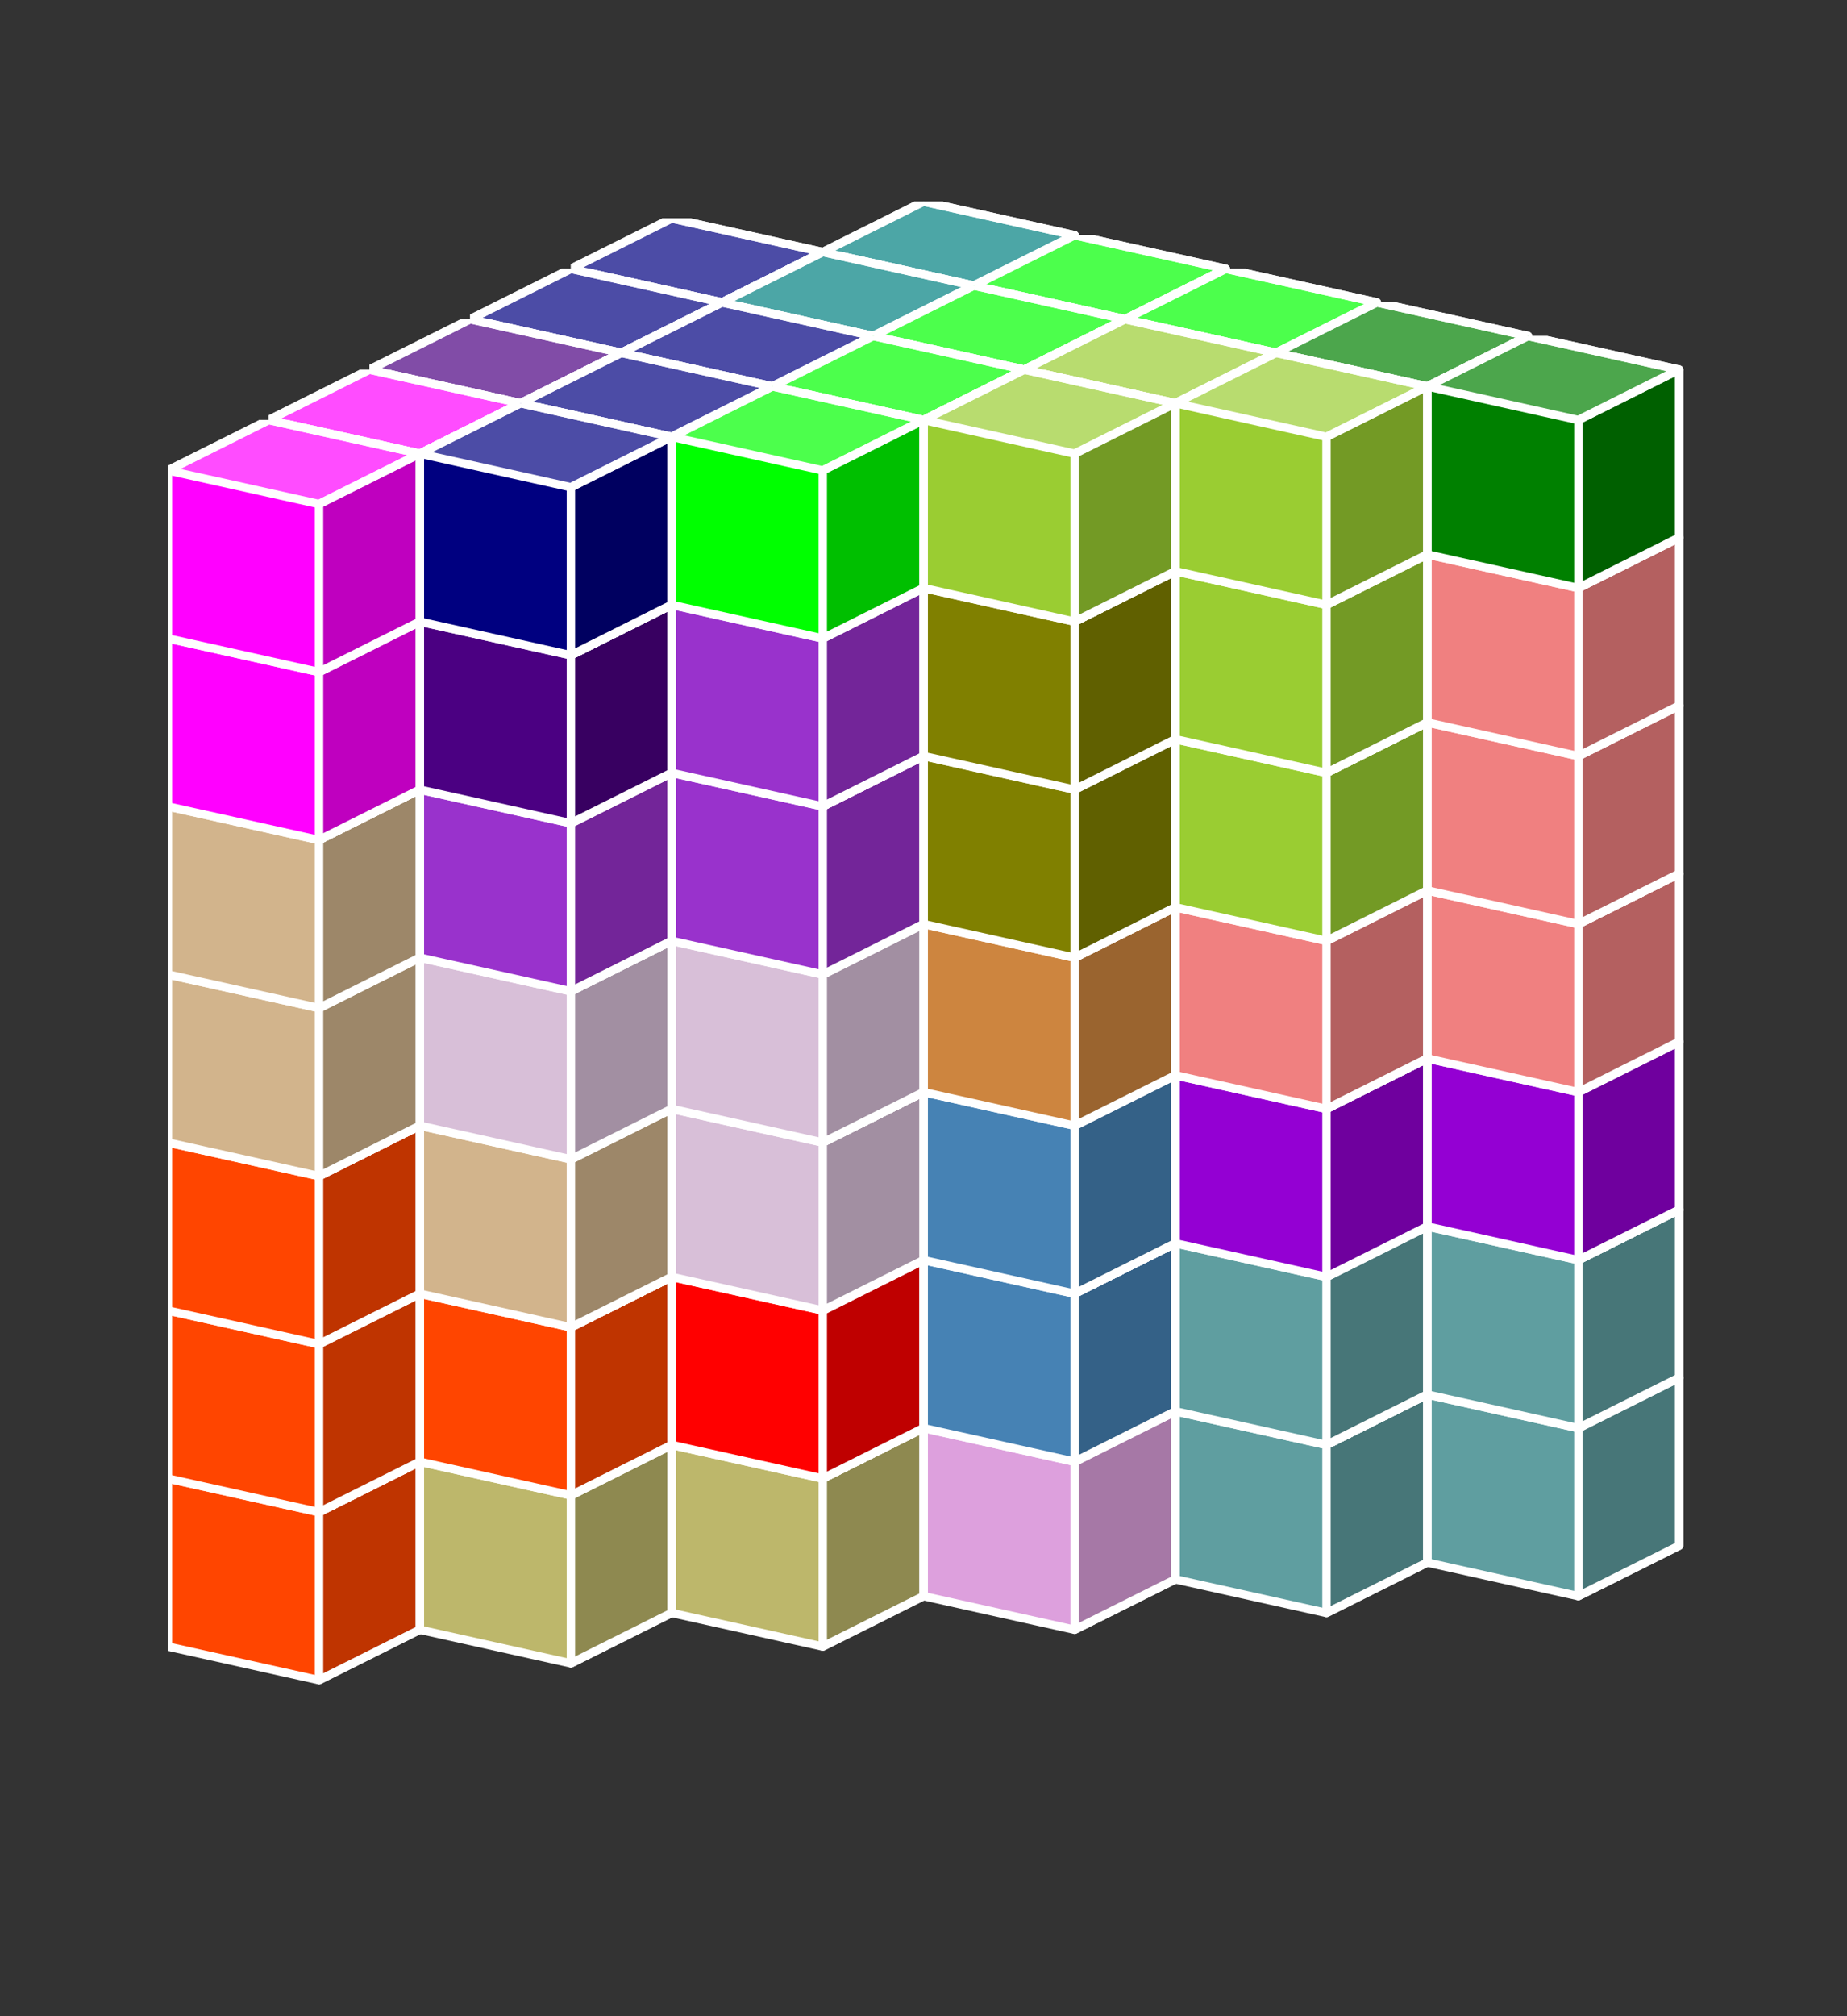 <?xml version="1.0" standalone="no"?>
<!-- Created by Polyform Puzzler (http://puzzler.sourceforge.net/) -->
<svg width="110.000" height="120.000"
     viewBox="0 0 110.000 120.000"
     xmlns="http://www.w3.org/2000/svg"
     xmlns:xlink="http://www.w3.org/1999/xlink">
<rect x="0" y="0" width="110.000" height="120.000" fill="#333333" stroke="none"/>
<defs>
<symbol id="cube0">
<polygon fill="gray" stroke="white"
         stroke-width="0.5" stroke-linejoin="round"
         points="0,13 9,15 15,12 15,2 6,0 0,3" />
<polygon fill="black" fill-opacity="0.25" stroke="white"
         stroke-width="0.5" stroke-linejoin="round"
         points="9,15 15,12 15,2 9,5" />
<polygon fill="white" fill-opacity="0.30" stroke="white"
         stroke-width="0.5" stroke-linejoin="round"
         points="0,3 9,5 15,2 6,0" />
</symbol>
<symbol id="cube1">
<polygon fill="black" stroke="white"
         stroke-width="0.5" stroke-linejoin="round"
         points="0,13 9,15 15,12 15,2 6,0 0,3" />
<polygon fill="black" fill-opacity="0.25" stroke="white"
         stroke-width="0.5" stroke-linejoin="round"
         points="9,15 15,12 15,2 9,5" />
<polygon fill="white" fill-opacity="0.30" stroke="white"
         stroke-width="0.5" stroke-linejoin="round"
         points="0,3 9,5 15,2 6,0" />
</symbol>
<symbol id="cubeA5">
<polygon fill="cadetblue" stroke="white"
         stroke-width="0.5" stroke-linejoin="round"
         points="0,13 9,15 15,12 15,2 6,0 0,3" />
<polygon fill="black" fill-opacity="0.25" stroke="white"
         stroke-width="0.5" stroke-linejoin="round"
         points="9,15 15,12 15,2 9,5" />
<polygon fill="white" fill-opacity="0.30" stroke="white"
         stroke-width="0.5" stroke-linejoin="round"
         points="0,3 9,5 15,2 6,0" />
</symbol>
<symbol id="cubeF5">
<polygon fill="green" stroke="white"
         stroke-width="0.5" stroke-linejoin="round"
         points="0,13 9,15 15,12 15,2 6,0 0,3" />
<polygon fill="black" fill-opacity="0.25" stroke="white"
         stroke-width="0.5" stroke-linejoin="round"
         points="9,15 15,12 15,2 9,5" />
<polygon fill="white" fill-opacity="0.30" stroke="white"
         stroke-width="0.5" stroke-linejoin="round"
         points="0,3 9,5 15,2 6,0" />
</symbol>
<symbol id="cubeI5">
<polygon fill="blue" stroke="white"
         stroke-width="0.5" stroke-linejoin="round"
         points="0,13 9,15 15,12 15,2 6,0 0,3" />
<polygon fill="black" fill-opacity="0.25" stroke="white"
         stroke-width="0.5" stroke-linejoin="round"
         points="9,15 15,12 15,2 9,5" />
<polygon fill="white" fill-opacity="0.30" stroke="white"
         stroke-width="0.5" stroke-linejoin="round"
         points="0,3 9,5 15,2 6,0" />
</symbol>
<symbol id="cubeJ15">
<polygon fill="steelblue" stroke="white"
         stroke-width="0.5" stroke-linejoin="round"
         points="0,13 9,15 15,12 15,2 6,0 0,3" />
<polygon fill="black" fill-opacity="0.25" stroke="white"
         stroke-width="0.5" stroke-linejoin="round"
         points="9,15 15,12 15,2 9,5" />
<polygon fill="white" fill-opacity="0.30" stroke="white"
         stroke-width="0.5" stroke-linejoin="round"
         points="0,3 9,5 15,2 6,0" />
</symbol>
<symbol id="cubeJ25">
<polygon fill="darkviolet" stroke="white"
         stroke-width="0.5" stroke-linejoin="round"
         points="0,13 9,15 15,12 15,2 6,0 0,3" />
<polygon fill="black" fill-opacity="0.25" stroke="white"
         stroke-width="0.5" stroke-linejoin="round"
         points="9,15 15,12 15,2 9,5" />
<polygon fill="white" fill-opacity="0.30" stroke="white"
         stroke-width="0.5" stroke-linejoin="round"
         points="0,3 9,5 15,2 6,0" />
</symbol>
<symbol id="cubeJ45">
<polygon fill="lightcoral" stroke="white"
         stroke-width="0.5" stroke-linejoin="round"
         points="0,13 9,15 15,12 15,2 6,0 0,3" />
<polygon fill="black" fill-opacity="0.25" stroke="white"
         stroke-width="0.5" stroke-linejoin="round"
         points="9,15 15,12 15,2 9,5" />
<polygon fill="white" fill-opacity="0.30" stroke="white"
         stroke-width="0.5" stroke-linejoin="round"
         points="0,3 9,5 15,2 6,0" />
</symbol>
<symbol id="cubeL15">
<polygon fill="darkseagreen" stroke="white"
         stroke-width="0.5" stroke-linejoin="round"
         points="0,13 9,15 15,12 15,2 6,0 0,3" />
<polygon fill="black" fill-opacity="0.25" stroke="white"
         stroke-width="0.5" stroke-linejoin="round"
         points="9,15 15,12 15,2 9,5" />
<polygon fill="white" fill-opacity="0.30" stroke="white"
         stroke-width="0.5" stroke-linejoin="round"
         points="0,3 9,5 15,2 6,0" />
</symbol>
<symbol id="cubeL25">
<polygon fill="peru" stroke="white"
         stroke-width="0.5" stroke-linejoin="round"
         points="0,13 9,15 15,12 15,2 6,0 0,3" />
<polygon fill="black" fill-opacity="0.25" stroke="white"
         stroke-width="0.5" stroke-linejoin="round"
         points="9,15 15,12 15,2 9,5" />
<polygon fill="white" fill-opacity="0.30" stroke="white"
         stroke-width="0.5" stroke-linejoin="round"
         points="0,3 9,5 15,2 6,0" />
</symbol>
<symbol id="cubeL35">
<polygon fill="rosybrown" stroke="white"
         stroke-width="0.5" stroke-linejoin="round"
         points="0,13 9,15 15,12 15,2 6,0 0,3" />
<polygon fill="black" fill-opacity="0.25" stroke="white"
         stroke-width="0.5" stroke-linejoin="round"
         points="9,15 15,12 15,2 9,5" />
<polygon fill="white" fill-opacity="0.30" stroke="white"
         stroke-width="0.5" stroke-linejoin="round"
         points="0,3 9,5 15,2 6,0" />
</symbol>
<symbol id="cubeL45">
<polygon fill="yellowgreen" stroke="white"
         stroke-width="0.5" stroke-linejoin="round"
         points="0,13 9,15 15,12 15,2 6,0 0,3" />
<polygon fill="black" fill-opacity="0.25" stroke="white"
         stroke-width="0.5" stroke-linejoin="round"
         points="9,15 15,12 15,2 9,5" />
<polygon fill="white" fill-opacity="0.30" stroke="white"
         stroke-width="0.5" stroke-linejoin="round"
         points="0,3 9,5 15,2 6,0" />
</symbol>
<symbol id="cubeL5">
<polygon fill="lime" stroke="white"
         stroke-width="0.5" stroke-linejoin="round"
         points="0,13 9,15 15,12 15,2 6,0 0,3" />
<polygon fill="black" fill-opacity="0.25" stroke="white"
         stroke-width="0.5" stroke-linejoin="round"
         points="9,15 15,12 15,2 9,5" />
<polygon fill="white" fill-opacity="0.30" stroke="white"
         stroke-width="0.5" stroke-linejoin="round"
         points="0,3 9,5 15,2 6,0" />
</symbol>
<symbol id="cubeN15">
<polygon fill="olive" stroke="white"
         stroke-width="0.5" stroke-linejoin="round"
         points="0,13 9,15 15,12 15,2 6,0 0,3" />
<polygon fill="black" fill-opacity="0.25" stroke="white"
         stroke-width="0.5" stroke-linejoin="round"
         points="9,15 15,12 15,2 9,5" />
<polygon fill="white" fill-opacity="0.30" stroke="white"
         stroke-width="0.5" stroke-linejoin="round"
         points="0,3 9,5 15,2 6,0" />
</symbol>
<symbol id="cubeN25">
<polygon fill="teal" stroke="white"
         stroke-width="0.5" stroke-linejoin="round"
         points="0,13 9,15 15,12 15,2 6,0 0,3" />
<polygon fill="black" fill-opacity="0.25" stroke="white"
         stroke-width="0.5" stroke-linejoin="round"
         points="9,15 15,12 15,2 9,5" />
<polygon fill="white" fill-opacity="0.30" stroke="white"
         stroke-width="0.5" stroke-linejoin="round"
         points="0,3 9,5 15,2 6,0" />
</symbol>
<symbol id="cubeN5">
<polygon fill="navy" stroke="white"
         stroke-width="0.5" stroke-linejoin="round"
         points="0,13 9,15 15,12 15,2 6,0 0,3" />
<polygon fill="black" fill-opacity="0.25" stroke="white"
         stroke-width="0.5" stroke-linejoin="round"
         points="9,15 15,12 15,2 9,5" />
<polygon fill="white" fill-opacity="0.30" stroke="white"
         stroke-width="0.5" stroke-linejoin="round"
         points="0,3 9,5 15,2 6,0" />
</symbol>
<symbol id="cubeP5">
<polygon fill="magenta" stroke="white"
         stroke-width="0.5" stroke-linejoin="round"
         points="0,13 9,15 15,12 15,2 6,0 0,3" />
<polygon fill="black" fill-opacity="0.25" stroke="white"
         stroke-width="0.5" stroke-linejoin="round"
         points="9,15 15,12 15,2 9,5" />
<polygon fill="white" fill-opacity="0.30" stroke="white"
         stroke-width="0.5" stroke-linejoin="round"
         points="0,3 9,5 15,2 6,0" />
</symbol>
<symbol id="cubeQ5">
<polygon fill="thistle" stroke="white"
         stroke-width="0.5" stroke-linejoin="round"
         points="0,13 9,15 15,12 15,2 6,0 0,3" />
<polygon fill="black" fill-opacity="0.25" stroke="white"
         stroke-width="0.5" stroke-linejoin="round"
         points="9,15 15,12 15,2 9,5" />
<polygon fill="white" fill-opacity="0.30" stroke="white"
         stroke-width="0.5" stroke-linejoin="round"
         points="0,3 9,5 15,2 6,0" />
</symbol>
<symbol id="cubeS15">
<polygon fill="tan" stroke="white"
         stroke-width="0.5" stroke-linejoin="round"
         points="0,13 9,15 15,12 15,2 6,0 0,3" />
<polygon fill="black" fill-opacity="0.25" stroke="white"
         stroke-width="0.5" stroke-linejoin="round"
         points="9,15 15,12 15,2 9,5" />
<polygon fill="white" fill-opacity="0.30" stroke="white"
         stroke-width="0.5" stroke-linejoin="round"
         points="0,3 9,5 15,2 6,0" />
</symbol>
<symbol id="cubeS25">
<polygon fill="indigo" stroke="white"
         stroke-width="0.5" stroke-linejoin="round"
         points="0,13 9,15 15,12 15,2 6,0 0,3" />
<polygon fill="black" fill-opacity="0.25" stroke="white"
         stroke-width="0.5" stroke-linejoin="round"
         points="9,15 15,12 15,2 9,5" />
<polygon fill="white" fill-opacity="0.30" stroke="white"
         stroke-width="0.5" stroke-linejoin="round"
         points="0,3 9,5 15,2 6,0" />
</symbol>
<symbol id="cubeT15">
<polygon fill="darkkhaki" stroke="white"
         stroke-width="0.5" stroke-linejoin="round"
         points="0,13 9,15 15,12 15,2 6,0 0,3" />
<polygon fill="black" fill-opacity="0.25" stroke="white"
         stroke-width="0.5" stroke-linejoin="round"
         points="9,15 15,12 15,2 9,5" />
<polygon fill="white" fill-opacity="0.30" stroke="white"
         stroke-width="0.5" stroke-linejoin="round"
         points="0,3 9,5 15,2 6,0" />
</symbol>
<symbol id="cubeT25">
<polygon fill="orangered" stroke="white"
         stroke-width="0.5" stroke-linejoin="round"
         points="0,13 9,15 15,12 15,2 6,0 0,3" />
<polygon fill="black" fill-opacity="0.25" stroke="white"
         stroke-width="0.5" stroke-linejoin="round"
         points="9,15 15,12 15,2 9,5" />
<polygon fill="white" fill-opacity="0.30" stroke="white"
         stroke-width="0.5" stroke-linejoin="round"
         points="0,3 9,5 15,2 6,0" />
</symbol>
<symbol id="cubeT5">
<polygon fill="darkorange" stroke="white"
         stroke-width="0.5" stroke-linejoin="round"
         points="0,13 9,15 15,12 15,2 6,0 0,3" />
<polygon fill="black" fill-opacity="0.25" stroke="white"
         stroke-width="0.5" stroke-linejoin="round"
         points="9,15 15,12 15,2 9,5" />
<polygon fill="white" fill-opacity="0.30" stroke="white"
         stroke-width="0.5" stroke-linejoin="round"
         points="0,3 9,5 15,2 6,0" />
</symbol>
<symbol id="cubeU5">
<polygon fill="turquoise" stroke="white"
         stroke-width="0.5" stroke-linejoin="round"
         points="0,13 9,15 15,12 15,2 6,0 0,3" />
<polygon fill="black" fill-opacity="0.25" stroke="white"
         stroke-width="0.5" stroke-linejoin="round"
         points="9,15 15,12 15,2 9,5" />
<polygon fill="white" fill-opacity="0.30" stroke="white"
         stroke-width="0.5" stroke-linejoin="round"
         points="0,3 9,5 15,2 6,0" />
</symbol>
<symbol id="cubeV15">
<polygon fill="darkorchid" stroke="white"
         stroke-width="0.5" stroke-linejoin="round"
         points="0,13 9,15 15,12 15,2 6,0 0,3" />
<polygon fill="black" fill-opacity="0.25" stroke="white"
         stroke-width="0.5" stroke-linejoin="round"
         points="9,15 15,12 15,2 9,5" />
<polygon fill="white" fill-opacity="0.30" stroke="white"
         stroke-width="0.5" stroke-linejoin="round"
         points="0,3 9,5 15,2 6,0" />
</symbol>
<symbol id="cubeV25">
<polygon fill="tomato" stroke="white"
         stroke-width="0.5" stroke-linejoin="round"
         points="0,13 9,15 15,12 15,2 6,0 0,3" />
<polygon fill="black" fill-opacity="0.25" stroke="white"
         stroke-width="0.5" stroke-linejoin="round"
         points="9,15 15,12 15,2 9,5" />
<polygon fill="white" fill-opacity="0.30" stroke="white"
         stroke-width="0.5" stroke-linejoin="round"
         points="0,3 9,5 15,2 6,0" />
</symbol>
<symbol id="cubeV5">
<polygon fill="blueviolet" stroke="white"
         stroke-width="0.5" stroke-linejoin="round"
         points="0,13 9,15 15,12 15,2 6,0 0,3" />
<polygon fill="black" fill-opacity="0.25" stroke="white"
         stroke-width="0.5" stroke-linejoin="round"
         points="9,15 15,12 15,2 9,5" />
<polygon fill="white" fill-opacity="0.30" stroke="white"
         stroke-width="0.5" stroke-linejoin="round"
         points="0,3 9,5 15,2 6,0" />
</symbol>
<symbol id="cubeW5">
<polygon fill="maroon" stroke="white"
         stroke-width="0.5" stroke-linejoin="round"
         points="0,13 9,15 15,12 15,2 6,0 0,3" />
<polygon fill="black" fill-opacity="0.25" stroke="white"
         stroke-width="0.5" stroke-linejoin="round"
         points="9,15 15,12 15,2 9,5" />
<polygon fill="white" fill-opacity="0.30" stroke="white"
         stroke-width="0.5" stroke-linejoin="round"
         points="0,3 9,5 15,2 6,0" />
</symbol>
<symbol id="cubeX5">
<polygon fill="red" stroke="white"
         stroke-width="0.5" stroke-linejoin="round"
         points="0,13 9,15 15,12 15,2 6,0 0,3" />
<polygon fill="black" fill-opacity="0.25" stroke="white"
         stroke-width="0.5" stroke-linejoin="round"
         points="9,15 15,12 15,2 9,5" />
<polygon fill="white" fill-opacity="0.30" stroke="white"
         stroke-width="0.5" stroke-linejoin="round"
         points="0,3 9,5 15,2 6,0" />
</symbol>
<symbol id="cubeY5">
<polygon fill="gold" stroke="white"
         stroke-width="0.5" stroke-linejoin="round"
         points="0,13 9,15 15,12 15,2 6,0 0,3" />
<polygon fill="black" fill-opacity="0.25" stroke="white"
         stroke-width="0.5" stroke-linejoin="round"
         points="9,15 15,12 15,2 9,5" />
<polygon fill="white" fill-opacity="0.30" stroke="white"
         stroke-width="0.5" stroke-linejoin="round"
         points="0,3 9,5 15,2 6,0" />
</symbol>
<symbol id="cubeZ5">
<polygon fill="plum" stroke="white"
         stroke-width="0.5" stroke-linejoin="round"
         points="0,13 9,15 15,12 15,2 6,0 0,3" />
<polygon fill="black" fill-opacity="0.25" stroke="white"
         stroke-width="0.5" stroke-linejoin="round"
         points="9,15 15,12 15,2 9,5" />
<polygon fill="white" fill-opacity="0.30" stroke="white"
         stroke-width="0.5" stroke-linejoin="round"
         points="0,3 9,5 15,2 6,0" />
</symbol>
</defs>
<g>
<use xlink:href="#cubeZ5" x="49.000" y="72.000" />
<use xlink:href="#cubeL15" x="58.000" y="74.000" />
<use xlink:href="#cubeL15" x="67.000" y="76.000" />
<use xlink:href="#cubeA5" x="76.000" y="78.000" />
<use xlink:href="#cubeA5" x="85.000" y="80.000" />
<use xlink:href="#cubeV5" x="49.000" y="62.000" />
<use xlink:href="#cubeL15" x="58.000" y="64.000" />
<use xlink:href="#cubeJ15" x="67.000" y="66.000" />
<use xlink:href="#cubeJ15" x="76.000" y="68.000" />
<use xlink:href="#cubeA5" x="85.000" y="70.000" />
<use xlink:href="#cubeV25" x="49.000" y="52.000" />
<use xlink:href="#cubeL15" x="58.000" y="54.000" />
<use xlink:href="#cubeJ25" x="67.000" y="56.000" />
<use xlink:href="#cubeJ25" x="76.000" y="58.000" />
<use xlink:href="#cubeJ25" x="85.000" y="60.000" />
<use xlink:href="#cubeV25" x="49.000" y="42.000" />
<use xlink:href="#cubeV25" x="58.000" y="44.000" />
<use xlink:href="#cubeJ25" x="67.000" y="46.000" />
<use xlink:href="#cubeJ45" x="76.000" y="48.000" />
<use xlink:href="#cubeJ45" x="85.000" y="50.000" />
<use xlink:href="#cubeL35" x="49.000" y="32.000" />
<use xlink:href="#cubeL35" x="58.000" y="34.000" />
<use xlink:href="#cubeL35" x="67.000" y="36.000" />
<use xlink:href="#cubeF5" x="76.000" y="38.000" />
<use xlink:href="#cubeJ45" x="85.000" y="40.000" />
<use xlink:href="#cubeL35" x="49.000" y="22.000" />
<use xlink:href="#cubeN15" x="58.000" y="24.000" />
<use xlink:href="#cubeF5" x="67.000" y="26.000" />
<use xlink:href="#cubeF5" x="76.000" y="28.000" />
<use xlink:href="#cubeJ45" x="85.000" y="30.000" />
<use xlink:href="#cubeN25" x="49.000" y="12.000" />
<use xlink:href="#cubeL5" x="58.000" y="14.000" />
<use xlink:href="#cubeL5" x="67.000" y="16.000" />
<use xlink:href="#cubeF5" x="76.000" y="18.000" />
<use xlink:href="#cubeF5" x="85.000" y="20.000" />
<use xlink:href="#cubeY5" x="34.000" y="73.000" />
<use xlink:href="#cubeZ5" x="43.000" y="75.000" />
<use xlink:href="#cubeZ5" x="52.000" y="77.000" />
<use xlink:href="#cubeZ5" x="61.000" y="79.000" />
<use xlink:href="#cubeA5" x="70.000" y="81.000" />
<use xlink:href="#cubeW5" x="34.000" y="63.000" />
<use xlink:href="#cubeV5" x="43.000" y="65.000" />
<use xlink:href="#cubeX5" x="52.000" y="67.000" />
<use xlink:href="#cubeJ15" x="61.000" y="69.000" />
<use xlink:href="#cubeA5" x="70.000" y="71.000" />
<use xlink:href="#cubeV25" x="34.000" y="53.000" />
<use xlink:href="#cubeV25" x="43.000" y="55.000" />
<use xlink:href="#cubeL15" x="52.000" y="57.000" />
<use xlink:href="#cubeL25" x="61.000" y="59.000" />
<use xlink:href="#cubeJ25" x="70.000" y="61.000" />
<use xlink:href="#cubeU5" x="34.000" y="43.000" />
<use xlink:href="#cubeU5" x="43.000" y="45.000" />
<use xlink:href="#cubeU5" x="52.000" y="47.000" />
<use xlink:href="#cubeL25" x="61.000" y="49.000" />
<use xlink:href="#cubeJ45" x="70.000" y="51.000" />
<use xlink:href="#cubeT5" x="34.000" y="33.000" />
<use xlink:href="#cubeL35" x="43.000" y="35.000" />
<use xlink:href="#cubeL25" x="52.000" y="37.000" />
<use xlink:href="#cubeL25" x="61.000" y="39.000" />
<use xlink:href="#cubeL45" x="70.000" y="41.000" />
<use xlink:href="#cubeN25" x="34.000" y="23.000" />
<use xlink:href="#cubeN25" x="43.000" y="25.000" />
<use xlink:href="#cubeN15" x="52.000" y="27.000" />
<use xlink:href="#cubeN15" x="61.000" y="29.000" />
<use xlink:href="#cubeL45" x="70.000" y="31.000" />
<use xlink:href="#cubeN5" x="34.000" y="13.000" />
<use xlink:href="#cubeN25" x="43.000" y="15.000" />
<use xlink:href="#cubeL5" x="52.000" y="17.000" />
<use xlink:href="#cubeL45" x="61.000" y="19.000" />
<use xlink:href="#cubeL45" x="70.000" y="21.000" />
<use xlink:href="#cubeY5" x="28.000" y="76.000" />
<use xlink:href="#cubeT15" x="37.000" y="78.000" />
<use xlink:href="#cubeX5" x="46.000" y="80.000" />
<use xlink:href="#cubeZ5" x="55.000" y="82.000" />
<use xlink:href="#cubeW5" x="28.000" y="66.000" />
<use xlink:href="#cubeV5" x="37.000" y="68.000" />
<use xlink:href="#cubeX5" x="46.000" y="70.000" />
<use xlink:href="#cubeJ15" x="55.000" y="72.000" />
<use xlink:href="#cubeW5" x="28.000" y="56.000" />
<use xlink:href="#cubeV5" x="37.000" y="58.000" />
<use xlink:href="#cubeX5" x="46.000" y="60.000" />
<use xlink:href="#cubeJ15" x="55.000" y="62.000" />
<use xlink:href="#cubeU5" x="28.000" y="46.000" />
<use xlink:href="#cubeV5" x="37.000" y="48.000" />
<use xlink:href="#cubeU5" x="46.000" y="50.000" />
<use xlink:href="#cubeL25" x="55.000" y="52.000" />
<use xlink:href="#cubeT5" x="28.000" y="36.000" />
<use xlink:href="#cubeT5" x="37.000" y="38.000" />
<use xlink:href="#cubeT5" x="46.000" y="40.000" />
<use xlink:href="#cubeN15" x="55.000" y="42.000" />
<use xlink:href="#cubeS25" x="28.000" y="26.000" />
<use xlink:href="#cubeN25" x="37.000" y="28.000" />
<use xlink:href="#cubeV15" x="46.000" y="30.000" />
<use xlink:href="#cubeN15" x="55.000" y="32.000" />
<use xlink:href="#cubeN5" x="28.000" y="16.000" />
<use xlink:href="#cubeN5" x="37.000" y="18.000" />
<use xlink:href="#cubeL5" x="46.000" y="20.000" />
<use xlink:href="#cubeL45" x="55.000" y="22.000" />
<use xlink:href="#cubeY5" x="22.000" y="79.000" />
<use xlink:href="#cubeT15" x="31.000" y="81.000" />
<use xlink:href="#cubeT15" x="40.000" y="83.000" />
<use xlink:href="#cubeY5" x="22.000" y="69.000" />
<use xlink:href="#cubeT15" x="31.000" y="71.000" />
<use xlink:href="#cubeX5" x="40.000" y="73.000" />
<use xlink:href="#cubeW5" x="22.000" y="59.000" />
<use xlink:href="#cubeQ5" x="31.000" y="61.000" />
<use xlink:href="#cubeQ5" x="40.000" y="63.000" />
<use xlink:href="#cubeW5" x="22.000" y="49.000" />
<use xlink:href="#cubeQ5" x="31.000" y="51.000" />
<use xlink:href="#cubeQ5" x="40.000" y="53.000" />
<use xlink:href="#cubeT5" x="22.000" y="39.000" />
<use xlink:href="#cubeV15" x="31.000" y="41.000" />
<use xlink:href="#cubeV15" x="40.000" y="43.000" />
<use xlink:href="#cubeS25" x="22.000" y="29.000" />
<use xlink:href="#cubeS25" x="31.000" y="31.000" />
<use xlink:href="#cubeV15" x="40.000" y="33.000" />
<use xlink:href="#cubeS25" x="22.000" y="19.000" />
<use xlink:href="#cubeN5" x="31.000" y="21.000" />
<use xlink:href="#cubeL5" x="40.000" y="23.000" />
<use xlink:href="#cubeY5" x="16.000" y="82.000" />
<use xlink:href="#cubeT15" x="25.000" y="84.000" />
<use xlink:href="#cubeT25" x="16.000" y="72.000" />
<use xlink:href="#cubeT25" x="25.000" y="74.000" />
<use xlink:href="#cubeS15" x="16.000" y="62.000" />
<use xlink:href="#cubeS15" x="25.000" y="64.000" />
<use xlink:href="#cubeS15" x="16.000" y="52.000" />
<use xlink:href="#cubeQ5" x="25.000" y="54.000" />
<use xlink:href="#cubeP5" x="16.000" y="42.000" />
<use xlink:href="#cubeV15" x="25.000" y="44.000" />
<use xlink:href="#cubeP5" x="16.000" y="32.000" />
<use xlink:href="#cubeS25" x="25.000" y="34.000" />
<use xlink:href="#cubeP5" x="16.000" y="22.000" />
<use xlink:href="#cubeN5" x="25.000" y="24.000" />
<use xlink:href="#cubeT25" x="10.000" y="85.000" />
<use xlink:href="#cubeT25" x="10.000" y="75.000" />
<use xlink:href="#cubeT25" x="10.000" y="65.000" />
<use xlink:href="#cubeS15" x="10.000" y="55.000" />
<use xlink:href="#cubeS15" x="10.000" y="45.000" />
<use xlink:href="#cubeP5" x="10.000" y="35.000" />
<use xlink:href="#cubeP5" x="10.000" y="25.000" />
</g>
</svg>
